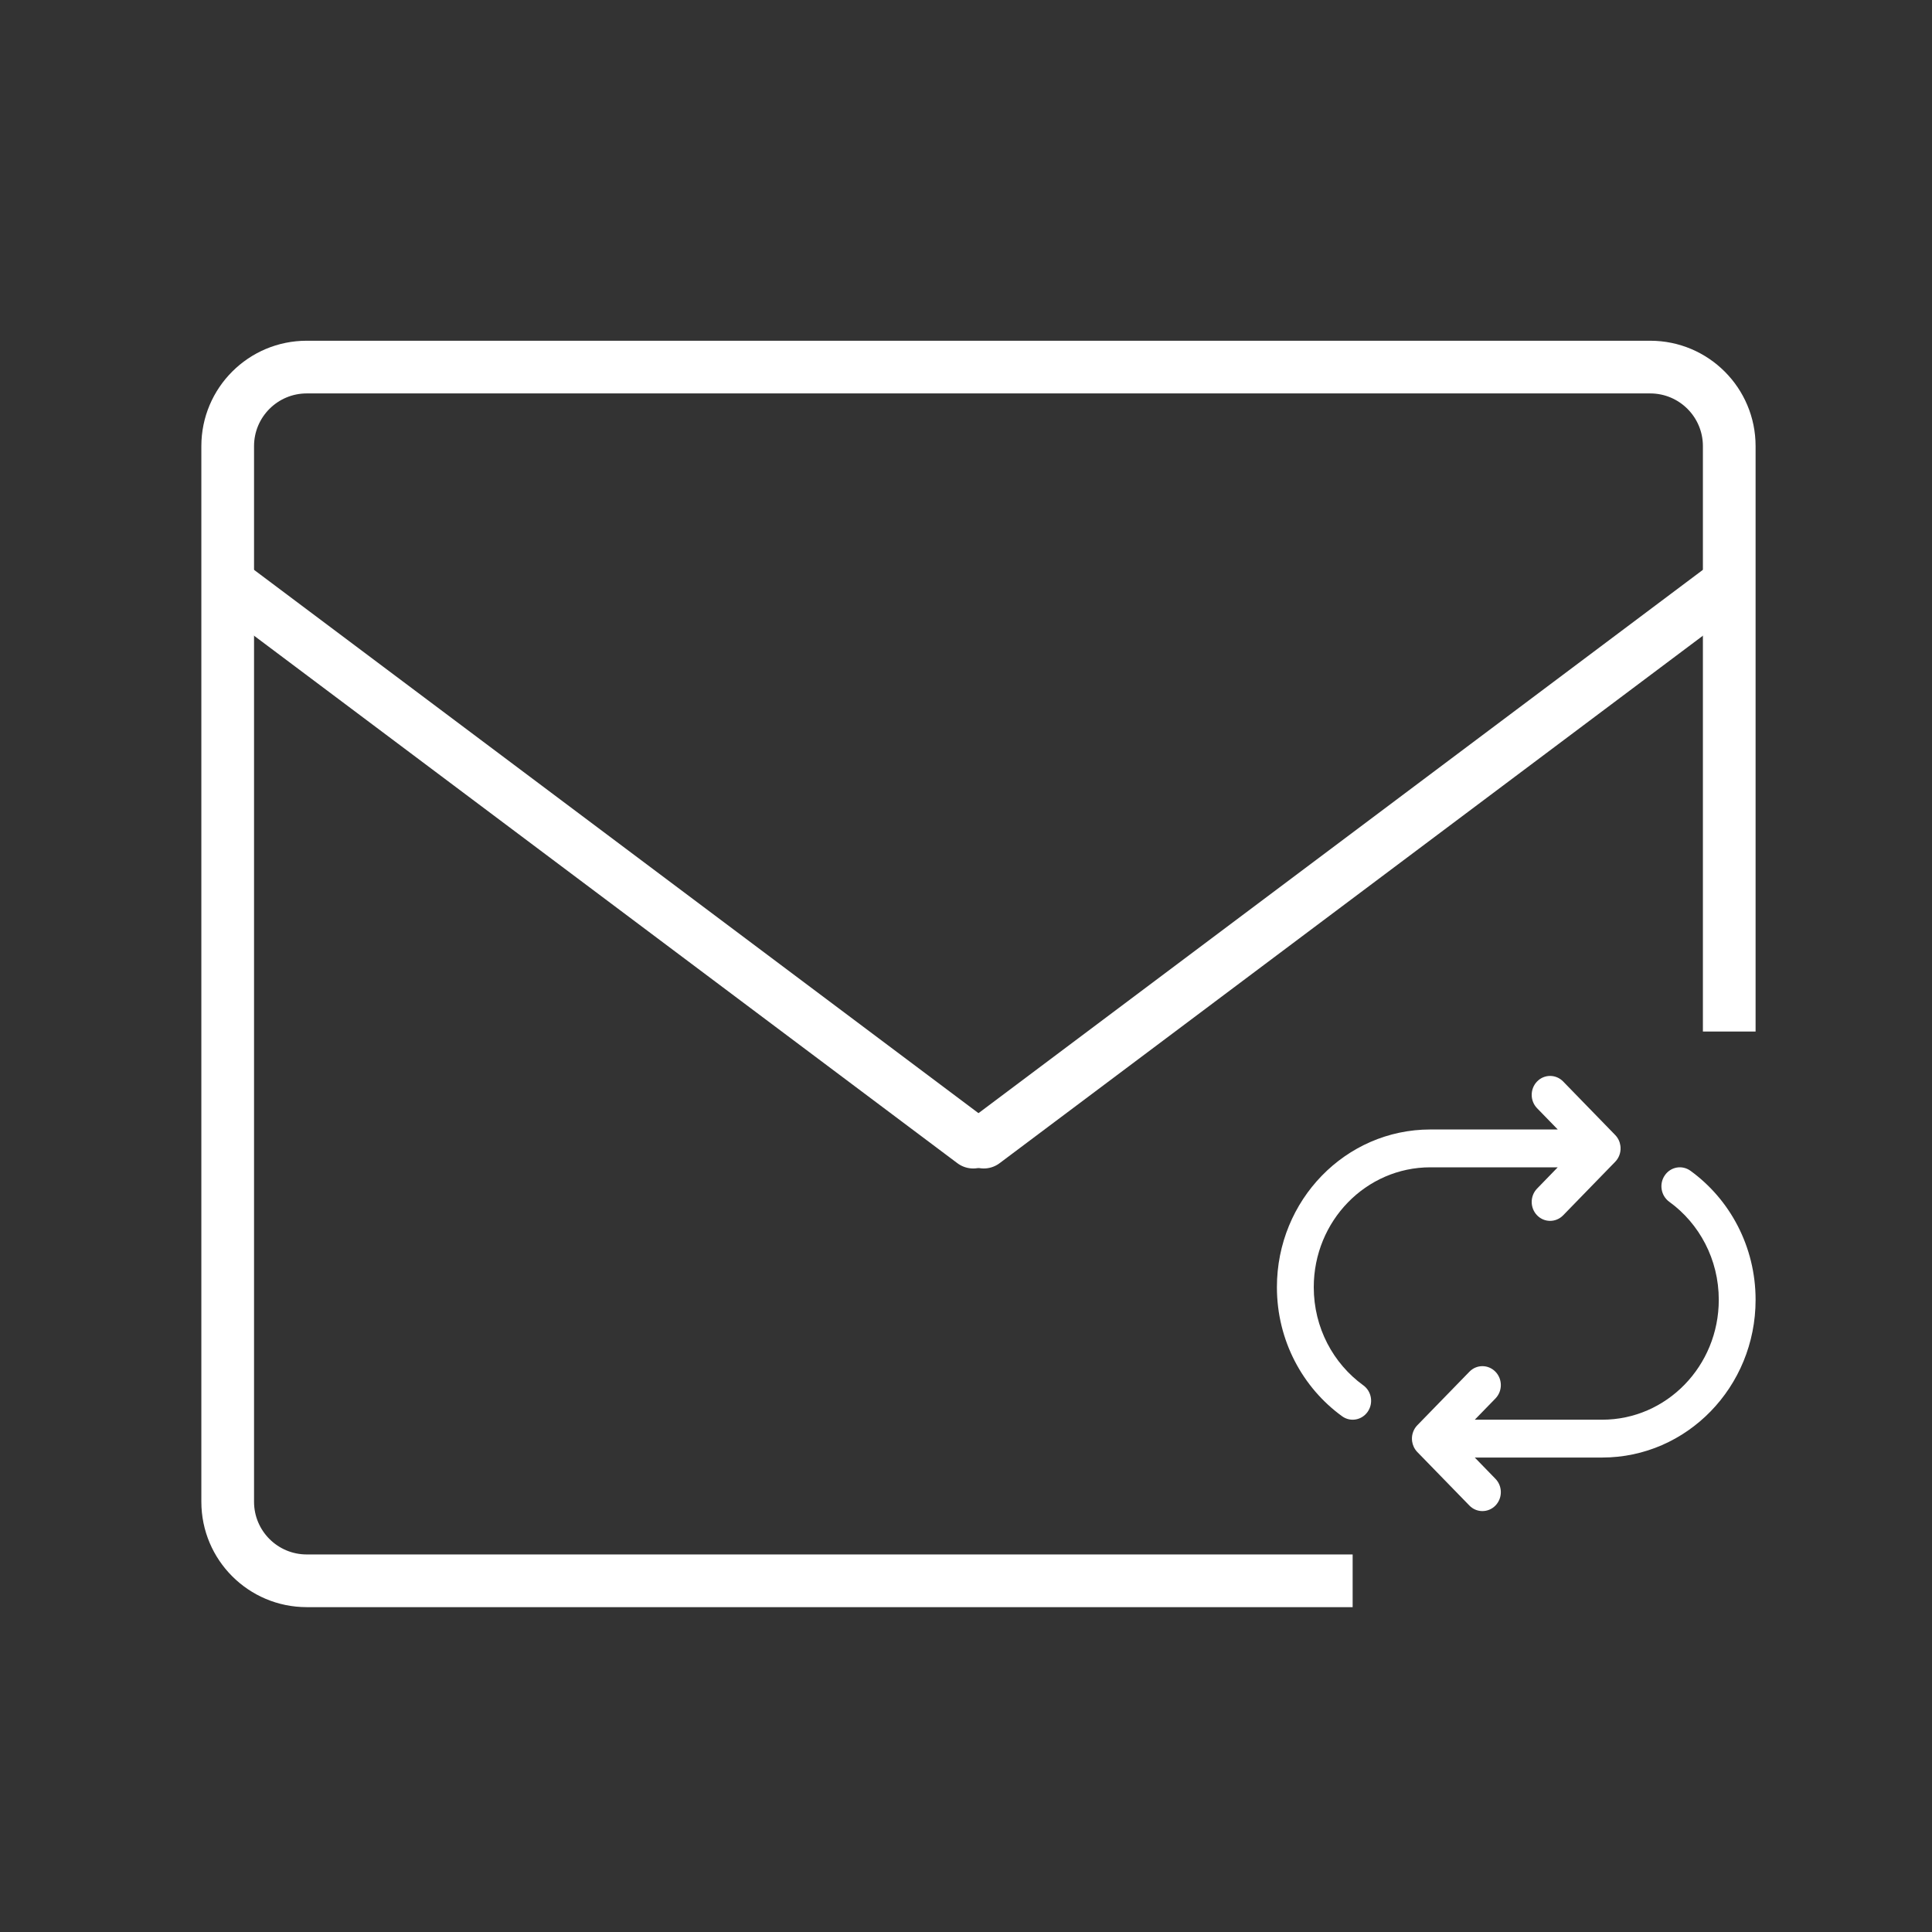 <svg width="55" height="55" viewBox="0 0 55 55" fill="none" xmlns="http://www.w3.org/2000/svg">
<rect x="0" y="0" width="55" height="55" fill="#333333" stroke="none"/>
<line x1="6.782" y1="16.822" x2="27.705" y2="32.514" stroke="white" stroke-width="1.5" stroke-linecap="round"/>
<line x1="28.006" y1="32.514" x2="48.928" y2="16.822" stroke="white" stroke-width="1.5" stroke-linecap="round"/>
<path fill-rule="evenodd" clip-rule="evenodd" d="M8.732 11.2H46.978C47.807 11.2 48.478 11.872 48.478 12.7V29.365H49.978V12.7C49.978 11.043 48.635 9.7 46.978 9.7H8.732C7.075 9.7 5.732 11.043 5.732 12.7V42.752C5.732 44.409 7.075 45.752 8.732 45.752H38.507V44.252H8.732C7.904 44.252 7.232 43.581 7.232 42.752V12.7C7.232 11.872 7.904 11.2 8.732 11.2Z" fill="white"/>
<path d="M46.134 32.666L46.134 32.669C46.138 32.744 46.125 32.82 46.098 32.891C46.072 32.958 46.034 33.02 45.981 33.074L44.499 34.598C44.294 34.808 43.962 34.808 43.758 34.598C43.553 34.387 43.553 34.046 43.758 33.836L44.345 33.231H40.719C38.886 33.231 37.4 34.759 37.4 36.644C37.4 37.798 37.956 38.818 38.81 39.437C39.047 39.608 39.104 39.944 38.937 40.187C38.77 40.431 38.443 40.489 38.207 40.318C37.086 39.506 36.351 38.163 36.351 36.644C36.351 34.164 38.307 32.154 40.719 32.154H44.346L43.758 31.549C43.553 31.339 43.553 30.998 43.758 30.787C43.962 30.577 44.294 30.577 44.499 30.787L45.981 32.311C46.064 32.397 46.114 32.504 46.129 32.615C46.132 32.632 46.133 32.649 46.134 32.666Z" fill="white"/>
<path d="M40.196 40.98L40.195 40.978C40.192 40.903 40.204 40.827 40.232 40.756C40.257 40.69 40.296 40.627 40.348 40.574L41.831 39.05C42.035 38.839 42.367 38.839 42.572 39.05C42.777 39.26 42.777 39.601 42.572 39.812L41.984 40.416L45.611 40.416C47.444 40.416 48.93 38.888 48.93 37.003C48.93 35.849 48.374 34.829 47.519 34.211C47.283 34.039 47.226 33.703 47.393 33.46C47.559 33.216 47.886 33.158 48.123 33.329C49.244 34.141 49.978 35.484 49.978 37.003C49.978 39.483 48.023 41.493 45.611 41.493L41.984 41.493L42.572 42.098C42.777 42.308 42.777 42.649 42.572 42.86C42.367 43.07 42.035 43.07 41.831 42.86L40.348 41.336C40.265 41.25 40.216 41.143 40.2 41.032C40.198 41.015 40.196 40.998 40.196 40.98Z" fill="white"/>
</svg>

